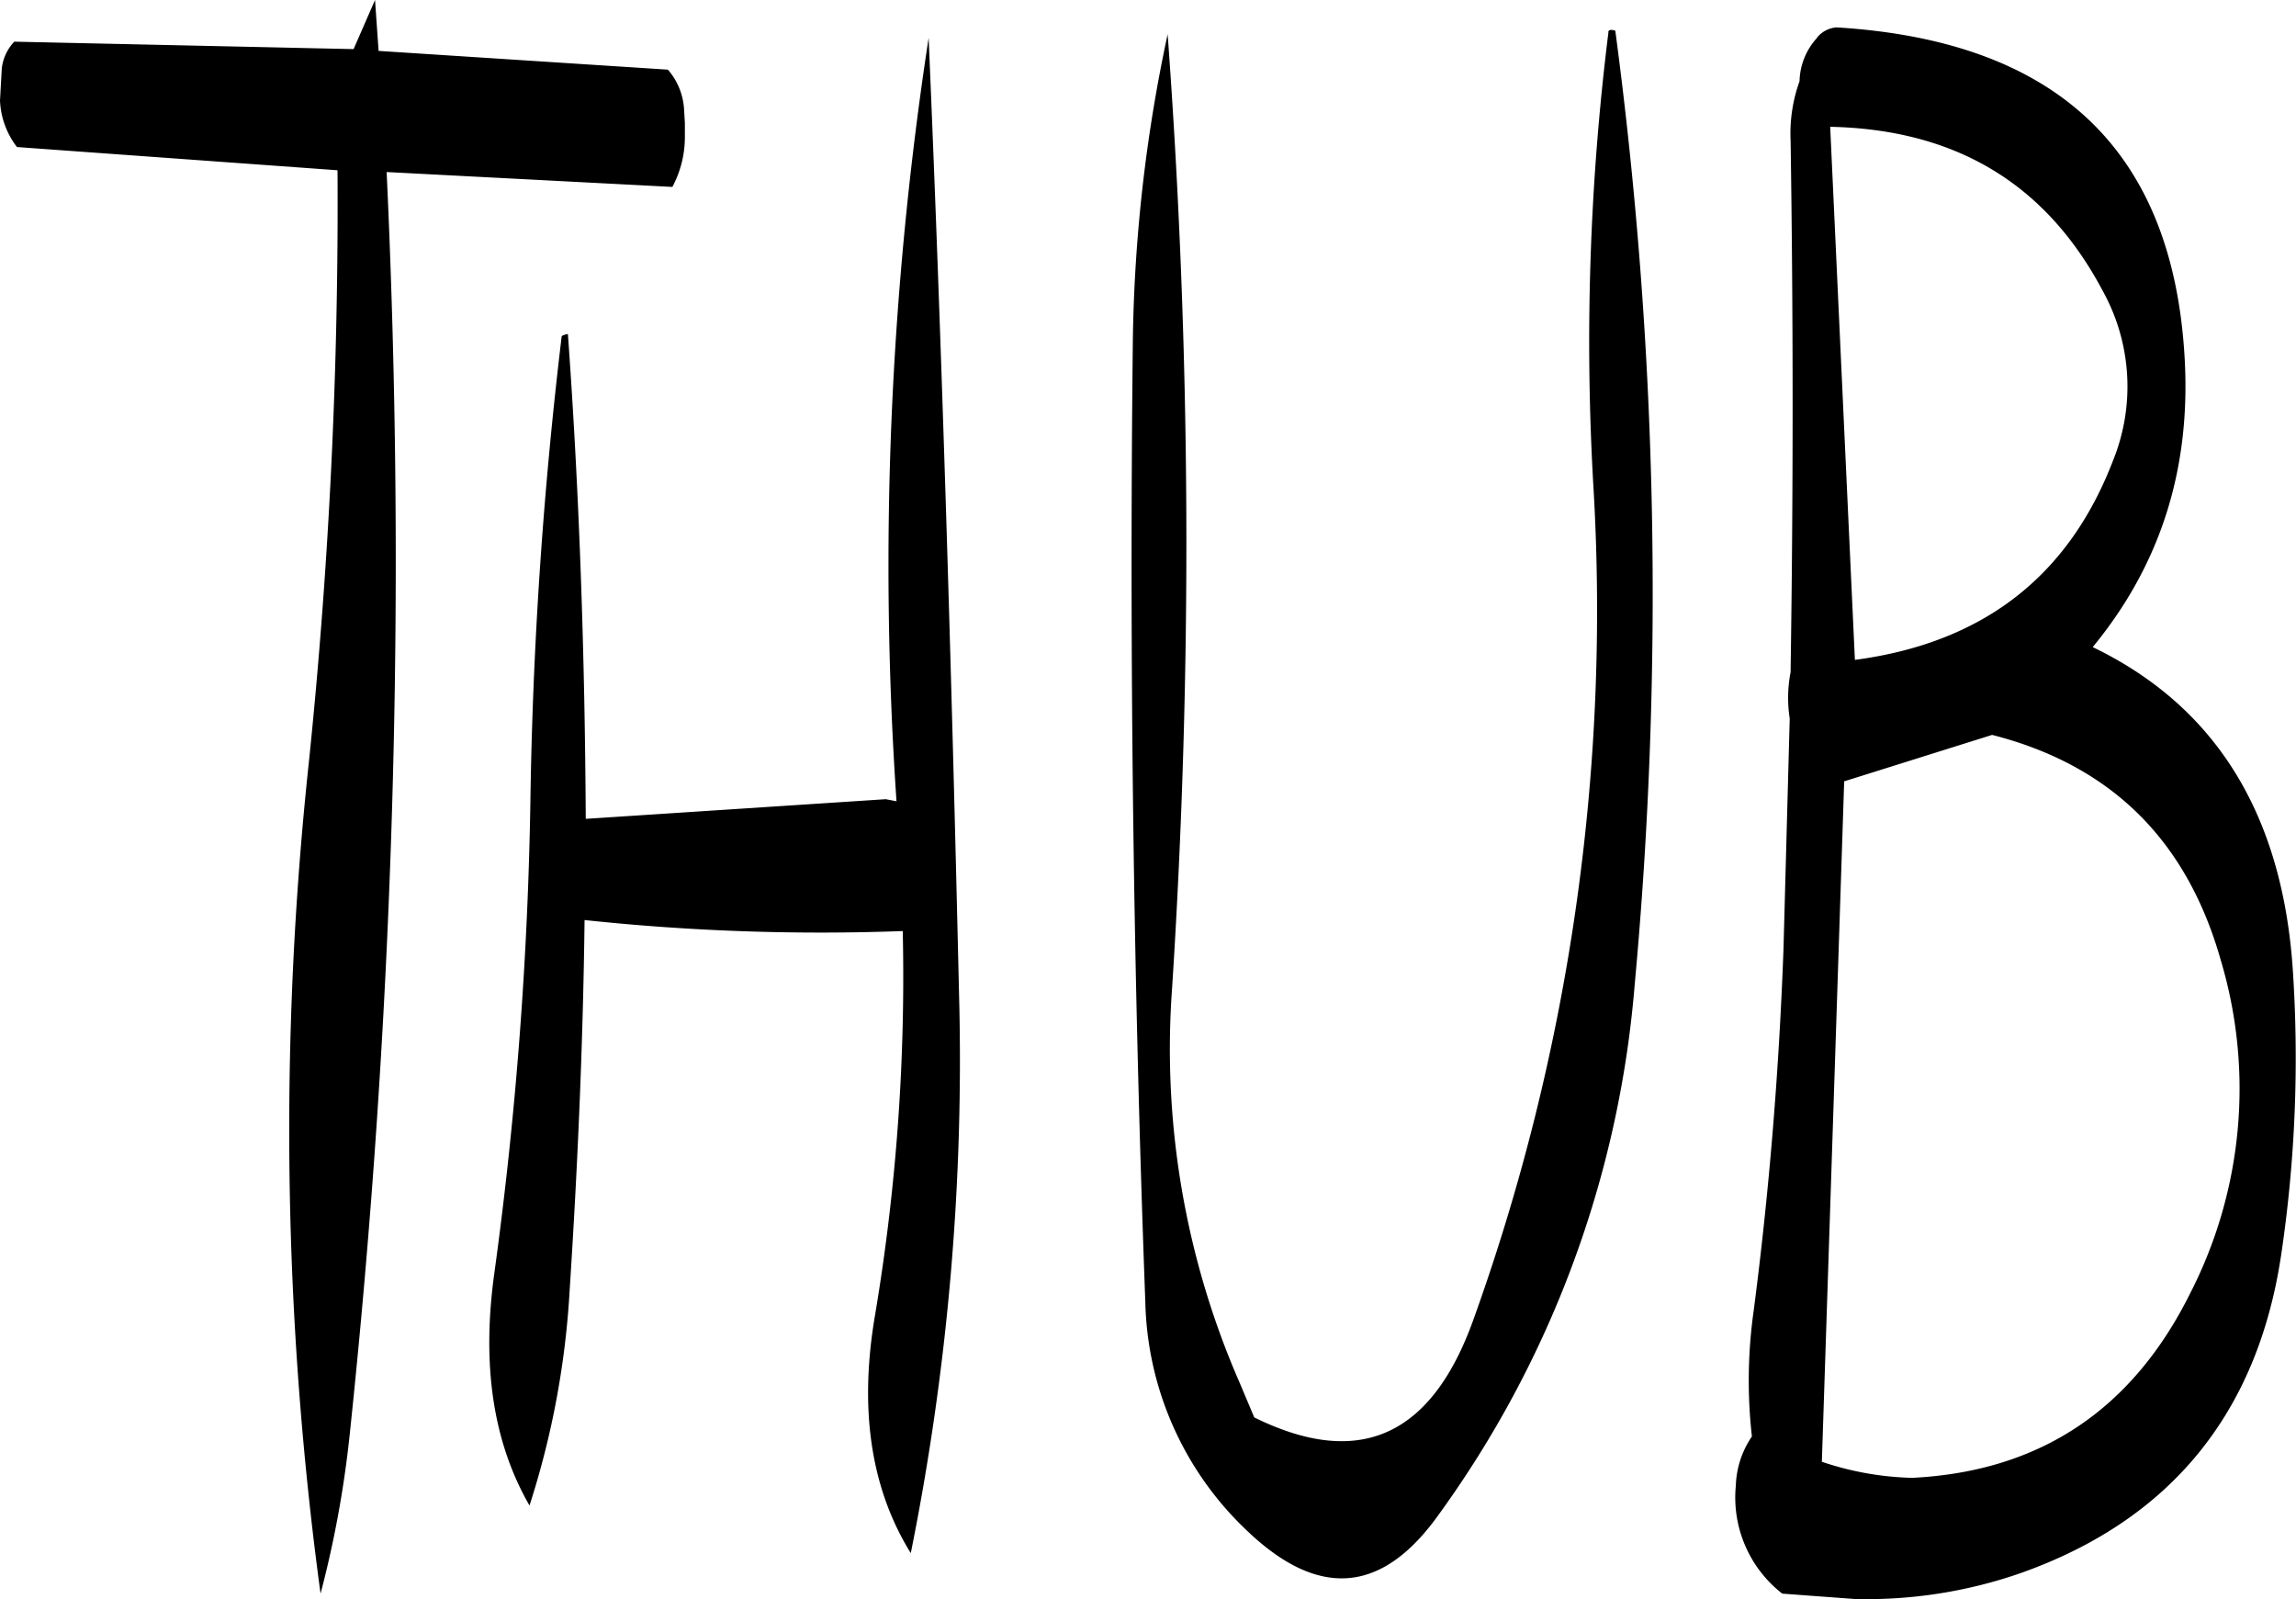 <svg id="Layer_1" data-name="Layer 1" xmlns="http://www.w3.org/2000/svg" viewBox="0 0 308.56 214.93"><defs><style>.cls-1{fill-rule:evenodd;}</style></defs><path class="cls-1" d="M265.08,299.28l-40.32,2.64c-.12-21.84-.84-43.56-2.4-65.16-.6.12-.84.24-.84.36a596.46,596.46,0,0,0-4.2,62.4,526.34,526.34,0,0,1-4.8,63.12c-1.8,12.6-.24,23,4.68,31.56a115.18,115.18,0,0,0,5.4-29c1.08-16.68,1.8-33.24,2-49.68A299.82,299.82,0,0,0,267.36,317a274.48,274.48,0,0,1-3.72,51.6c-2.16,12.6-.6,23.28,4.8,32a335.21,335.21,0,0,0,6.48-75.36c-1-43.32-2.28-86.16-4.08-128.28a467.85,467.85,0,0,0-4.32,102.6Zm-68.64-107.4-2.88,6.6-45.6-1a6.26,6.26,0,0,0-1.68,3.6l-.12,2.16-.12,2.16a11,11,0,0,0,2.28,6.24l43.08,3.12a732,732,0,0,1-3.84,79.44,463.65,463.65,0,0,0,1.56,111.84A141.89,141.89,0,0,0,193,385,1116.09,1116.09,0,0,0,198,215l38.4,2a14.19,14.19,0,0,0,1.68-6.6v-2l-.12-2a8.91,8.91,0,0,0-2.16-5.16l-38.88-2.52Zm217.32,98.76c16,4.08,26.16,14.16,30.72,30.24a60.31,60.31,0,0,1-4.08,44.76Q428.7,389.22,403,390.48a40.82,40.82,0,0,1-12.12-2.16l3-91.44ZM430,253.8c-6,15.6-17.52,24.48-34.68,26.76L392,208.92c16.92.36,29,7.68,36.6,22A26.52,26.52,0,0,1,430,253.8Zm-39.72-56.88a8.91,8.91,0,0,0-2.4,5.88,20.64,20.64,0,0,0-1.2,8q.54,35.64,0,71.16v.24a18.17,18.17,0,0,0-.12,6.24l-.84,31.08c-.6,16.32-1.92,32.52-4,48.48a66.84,66.84,0,0,0-.24,16.92,12.36,12.36,0,0,0-2.16,6.6,16.38,16.38,0,0,0,6.24,14.52l9.72.72a63.05,63.05,0,0,0,22.32-3.48c20-7.08,31.8-21.36,35-42.72a179.53,179.53,0,0,0,1.56-38.52c-1.44-20.88-10.44-35.28-26.88-43.2,9-10.92,13.2-23.76,12.36-38.76-1.56-28-17.16-42.72-46.8-44.52A3.74,3.74,0,0,0,390.24,196.92Zm-28.08-.72a335.5,335.5,0,0,0-2,61.44A281.5,281.5,0,0,1,344,369.36c-5.64,15.6-15.36,19.92-29.4,13l-1.92-4.56a112,112,0,0,1-9.12-53.16,931.32,931.32,0,0,0-.6-128.16,208.2,208.2,0,0,0-4.68,41.4q-.72,64.44,1.68,129a43.6,43.6,0,0,0,13.56,30.6c9.6,9.24,18.12,8.64,25.68-1.8a140.74,140.74,0,0,0,26.52-71.4A571.91,571.91,0,0,0,363.12,196C362.52,195.84,362.28,195.84,362.16,196.2Z" transform="translate(-146.04 -191.88)"/></svg>